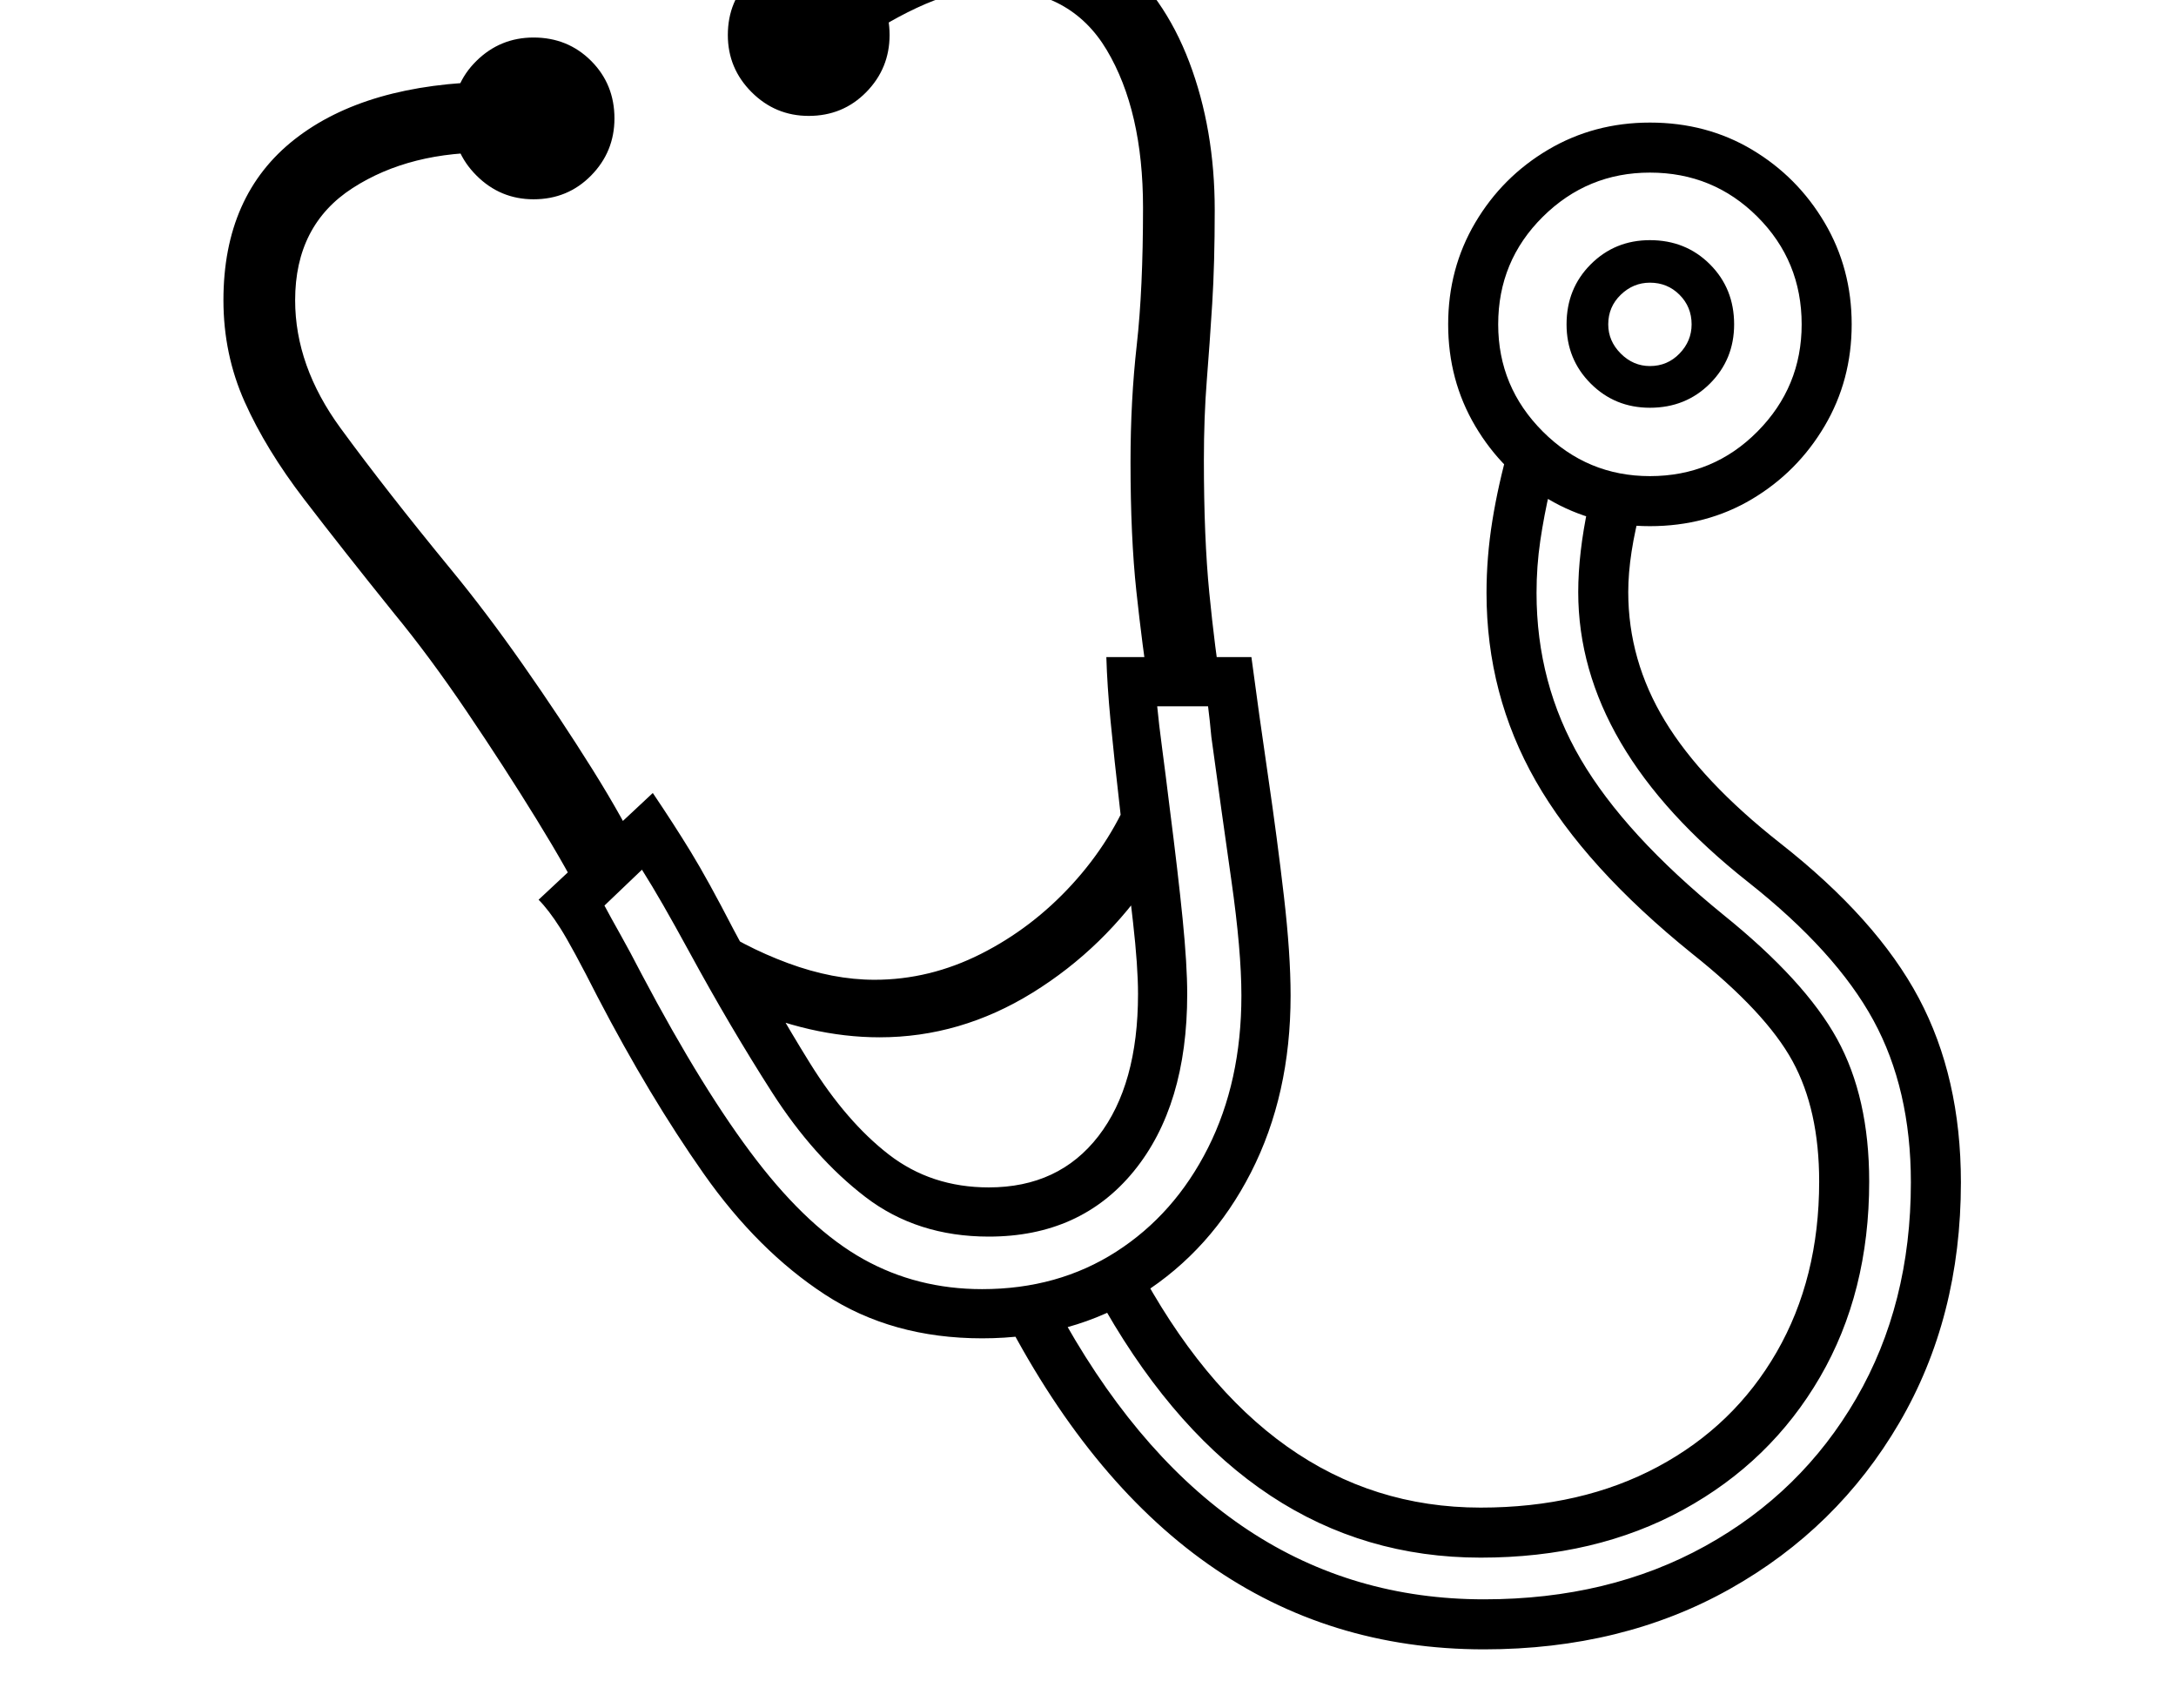 <svg xmlns="http://www.w3.org/2000/svg" viewBox="-10 0 2610 2048"><path d="M1168 1605q-108 0-188.5-52.5t-145.5-145T707 1196q-31-61-45-83t-26-34l137-128q25 37 45.5 70.5T870 1115q48 90 91.5 160t94.5 109.5 120 39.5q84 0 131.5-61.5T1355 1192q0-33-6-86t-15-130q-8-70-12-112t-5-76h174q9 68 20 143t19 144 8 119q0 119-47.5 212t-131 146-191.5 53zm0-59q91 0 161-45t110-124.5 40-182.5q0-54-12-138t-24-172q-1-11-2-20t-2-17h-61q2 21 6 51t9 71q10 78 15.5 133t5.5 90q0 134-64 212.5t-174 78.5q-86 0-148-47.5T916 1310t-99-168q-18-33-31.5-56.5T760 1043l-45 43q8 15 19 34.5t26 48.5q74 140 137.5 222.5t128 118.5 142.5 36zm-473-455q5 11 3.5 8.5t-3.5-6.5q-1-2-1.5-4t-1.5-3q-20-41-58.5-103.5t-83.5-129T463 736q-62-77-108-137t-71.5-117T258 360q0-126 85.5-193T582 98v85q-100-2-169 42.5T344 360q0 79 54.5 153.5T531 683q42 51 86.5 114.5t83 125T761 1031zm350 153q-83 0-170-39l-40-102q46 32 100 52t104 20q66 0 127.5-31t109.5-83.5 73-116.5l24 106q-58 87-144.5 140.5T1045 1244zM630 239q-40 0-68.5-28.5T533 142q0-41 28.5-69T630 45q41 0 69 28t28 69q0 40-28 68.5T630 239zm1329 367q-16 59-16 104 0 82 44 154.5t138 146.5q116 91 166.5 186t50.5 221q0 162-74 288.5t-203 199-295 72.5q-372 0-580-409l163-54q155 293 413 293 121 0 212.5-49t142.5-137.5 51-204.5q0-86-32-144.5T2020 1144q-129-104-188-207.5T1773 711q0-43 7-86.5t20-89.5l49 53q-7 30-11.5 60.5T1833 711q0 109 53 199.5t171 186.5q98 79 136.5 149t38.5 171q0 133-59 234.5t-164 159-243 57.5q-279 0-450-297l-48 16q188 331 502 331 150 0 265.5-64t181-177 65.5-259q0-112-45-194.5T2087 1058q-204-161-204-348 0-23 3-49t9-54zm-503 228-87-1q-9-59-16-124t-7-155q0-74 7.5-140.5T1361 249q0-116-43.5-189T1181-13q-40 0-81.5 18T1017 52l-55-67q57-44 109-65.5t110-21.5q86 0 145.5 48t90 128.5T1447 252q0 64-3 112t-6.5 92-3.5 96q0 93 6.5 159t15.5 123zM960 139q-40 0-68.5-28.5T863 42q0-41 28.5-69T960-55q41 0 69 28t28 69q0 40-28 68.5T960 139zm1009 492q-67 0-122-32.5t-87.5-87.5-32.5-122 32.5-122 87.5-87.5 122-32.5q68 0 122.5 32.5t87 87.5 32.5 122-32.5 122-87 87.5T1969 631zm0-60q76 0 129-53.5t53-128.5q0-76-53-129t-129-53q-75 0-128.5 53T1787 389q0 75 53.5 128.5T1969 571zm0-82q-42 0-71-29t-29-71q0-43 29-72t71-29q43 0 72 29t29 72q0 42-29 71t-72 29zm0-50q21 0 35.5-15t14.5-35q0-21-14.5-35.5T1969 339q-20 0-35 14.5t-15 35.5q0 20 15 35t35 15z"/></svg>